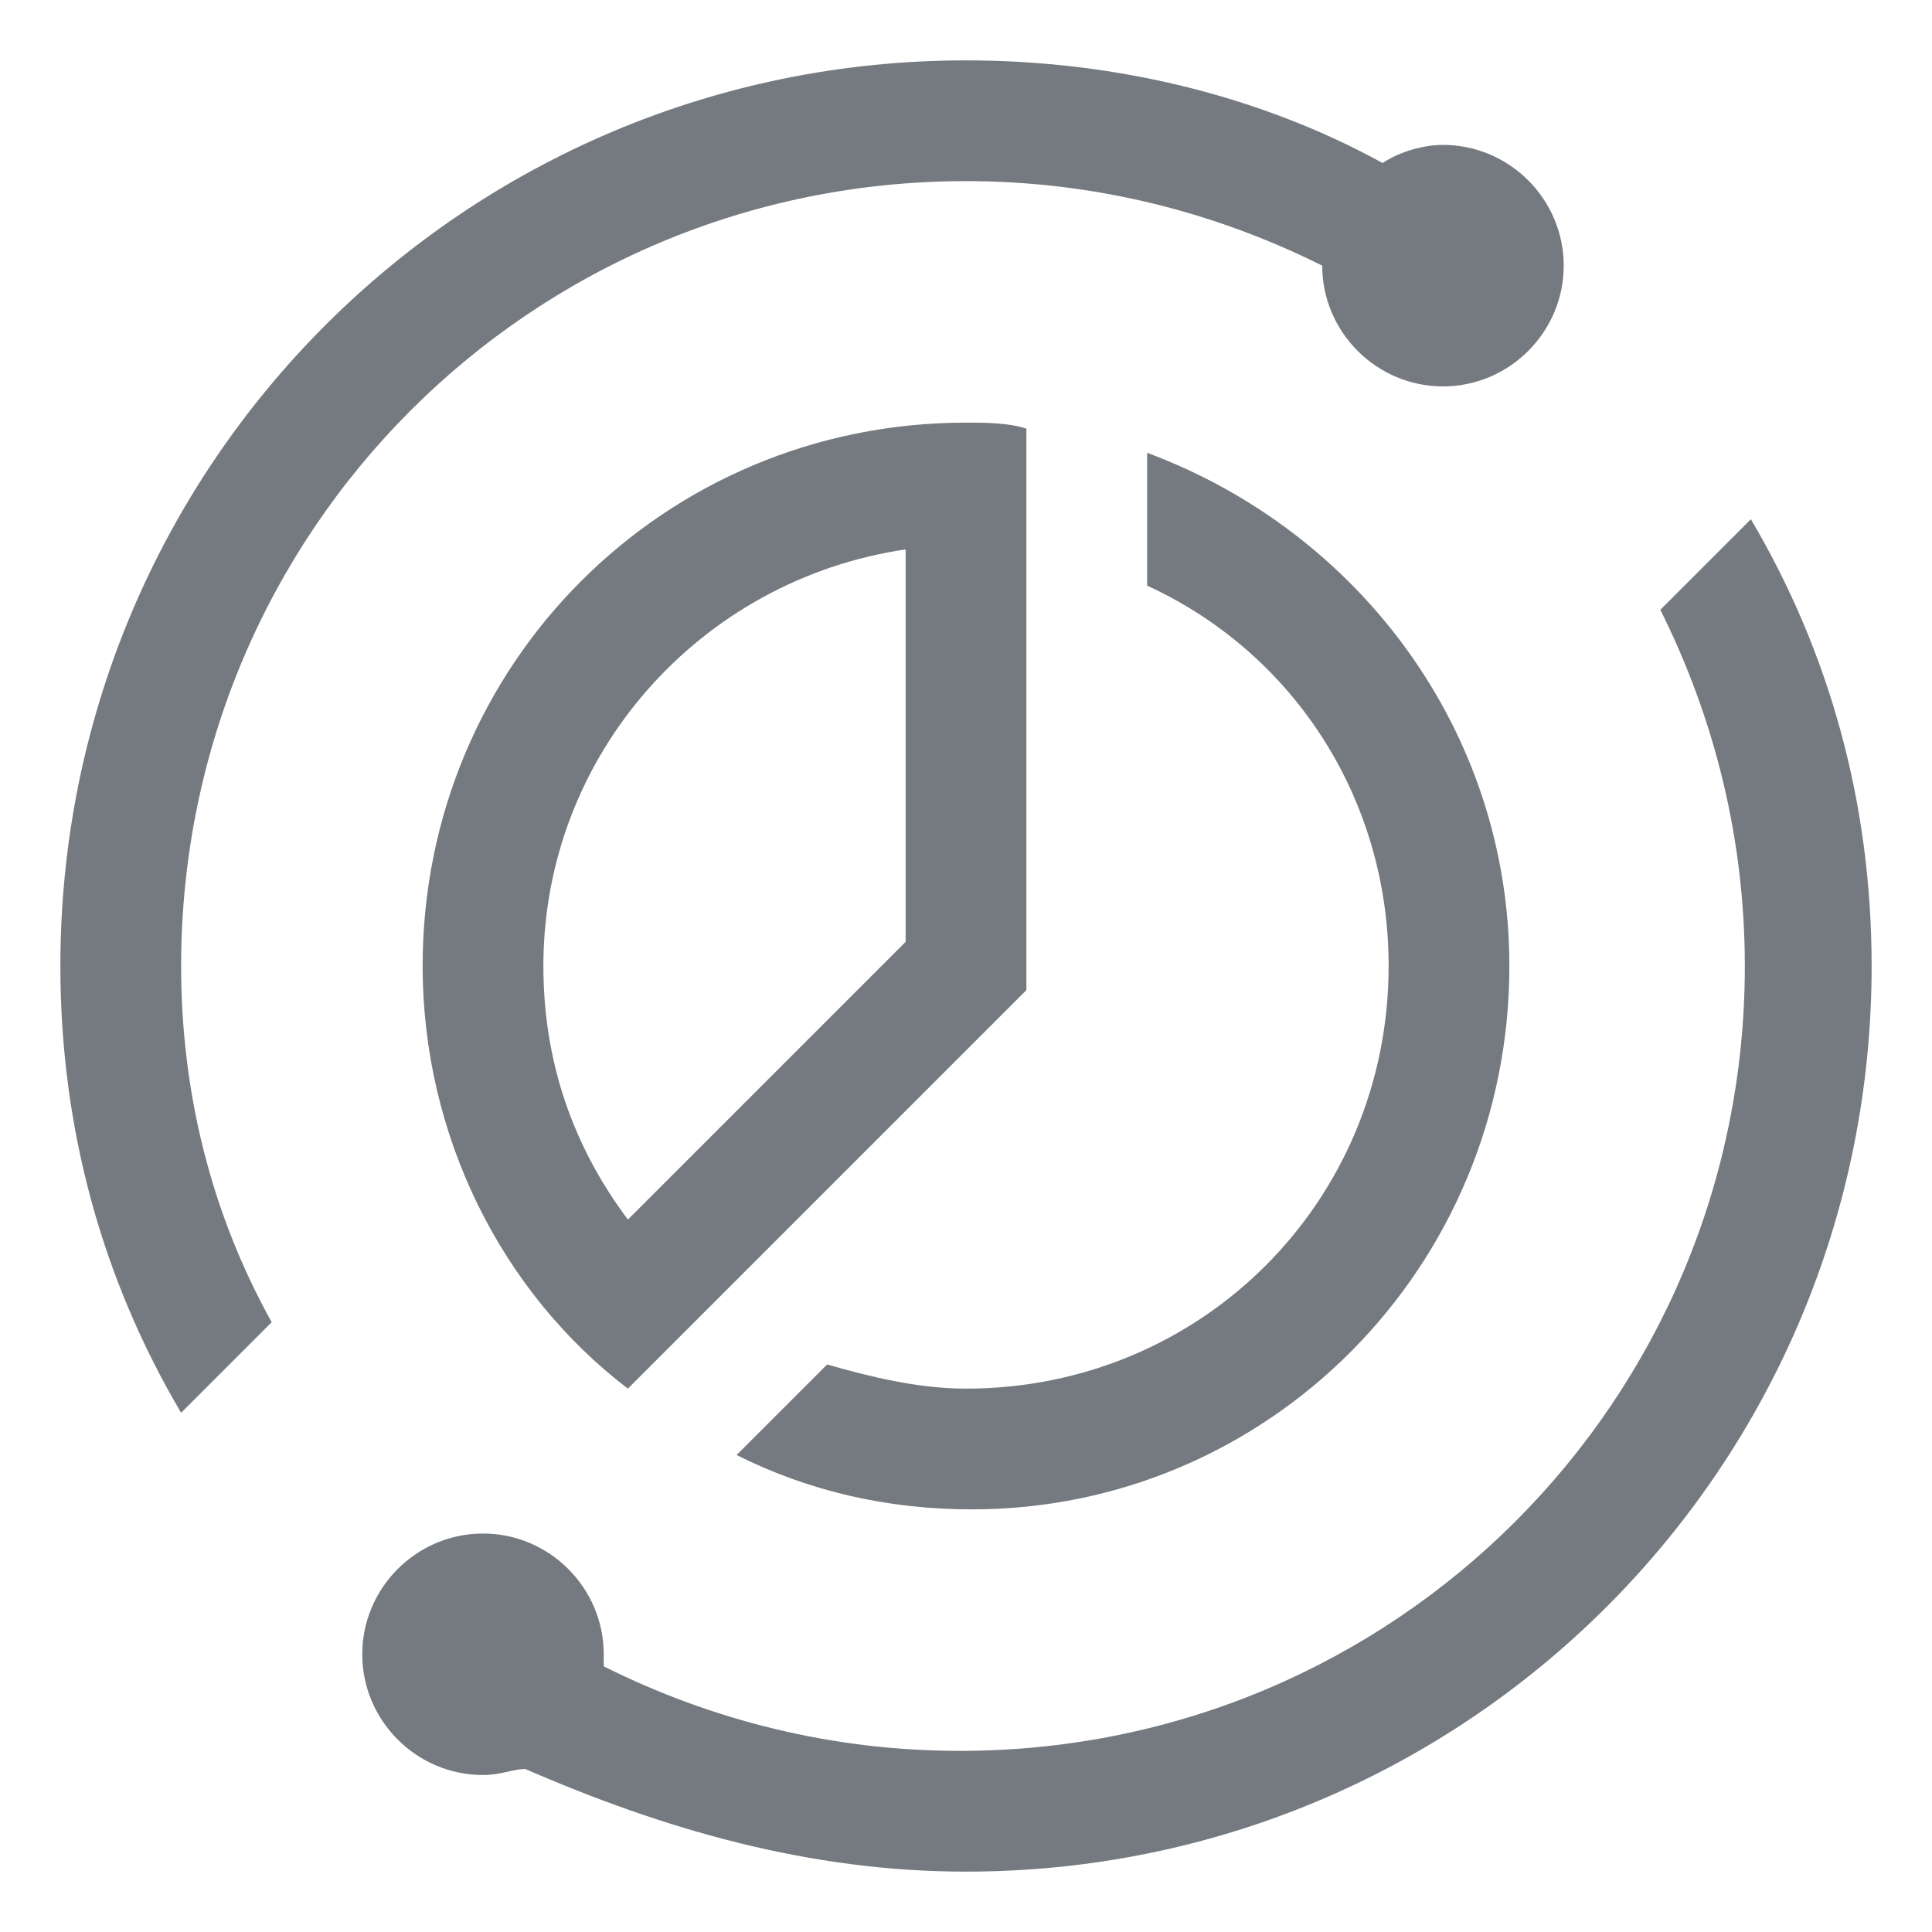 <?xml version="1.0" encoding="utf-8"?>
<!-- Generator: Adobe Illustrator 19.0.0, SVG Export Plug-In . SVG Version: 6.00 Build 0)  -->
<svg version="1.1" id="图层_1" xmlns="http://www.w3.org/2000/svg" xmlns:xlink="http://www.w3.org/1999/xlink" x="0px" y="0px"
	 width="32px" height="32px"
	 viewBox="0 0 32 32" style="enable-background:new 0 0 32 32;" xml:space="preserve">
<style type="text/css">
	.st0{fill:#757A80;}
</style>
<g>
	<g id="XMLID_57_">
		<path id="XMLID_58_" class="st0" d="M17,9.1V8V7.1C16.7,7,16.3,7,16,7c-5,0-9,4-9,9c0,2.8,1.3,5.4,3.4,7l0.3-0.3l0,0l6.3-6.3V9.1z
			 M15,15.6l-4.6,4.6C9.5,19,9,17.6,9,16c0-3.5,2.6-6.4,6-6.9V15.6z M25,16c0-3.9-2.5-7.2-6-8.5v2.2c2.4,1.1,4,3.5,4,6.3
			c0,3.9-3.1,7-7,7c-0.8,0-1.6-0.2-2.3-0.4l-1.5,1.5c1.2,0.6,2.5,0.9,3.9,0.9C21,25,25,21,25,16z M29,8.6l-1.5,1.5
			c0.9,1.8,1.4,3.8,1.4,5.9c0,7.2-5.8,13-13,13c-2.1,0-4.1-0.5-5.9-1.4l0,0c0-0.1,0-0.2,0-0.2c0-1.1-0.9-2-2-2s-2,0.9-2,2
			c0,1.1,0.9,2,2,2c0.3,0,0.5-0.1,0.7-0.1C11,30.3,13.4,31,16,31c8.3,0,15-6.7,15-15C31,13.3,30.3,10.8,29,8.6z M16,3
			c2.1,0,4.1,0.5,5.9,1.4l0,0c0,0,0,0,0,0c0,1.1,0.9,2,2,2c1.1,0,2-0.9,2-2c0-1.1-0.9-2-2-2c-0.3,0-0.7,0.1-1,0.3
			C20.9,1.6,18.5,1,16,1C7.7,1,1,7.7,1,16c0,2.7,0.7,5.2,2,7.4l1.5-1.5C3.5,20.1,3,18.1,3,16C3,8.8,8.8,3,16,3z"/>
	</g>
</g>
</svg>
